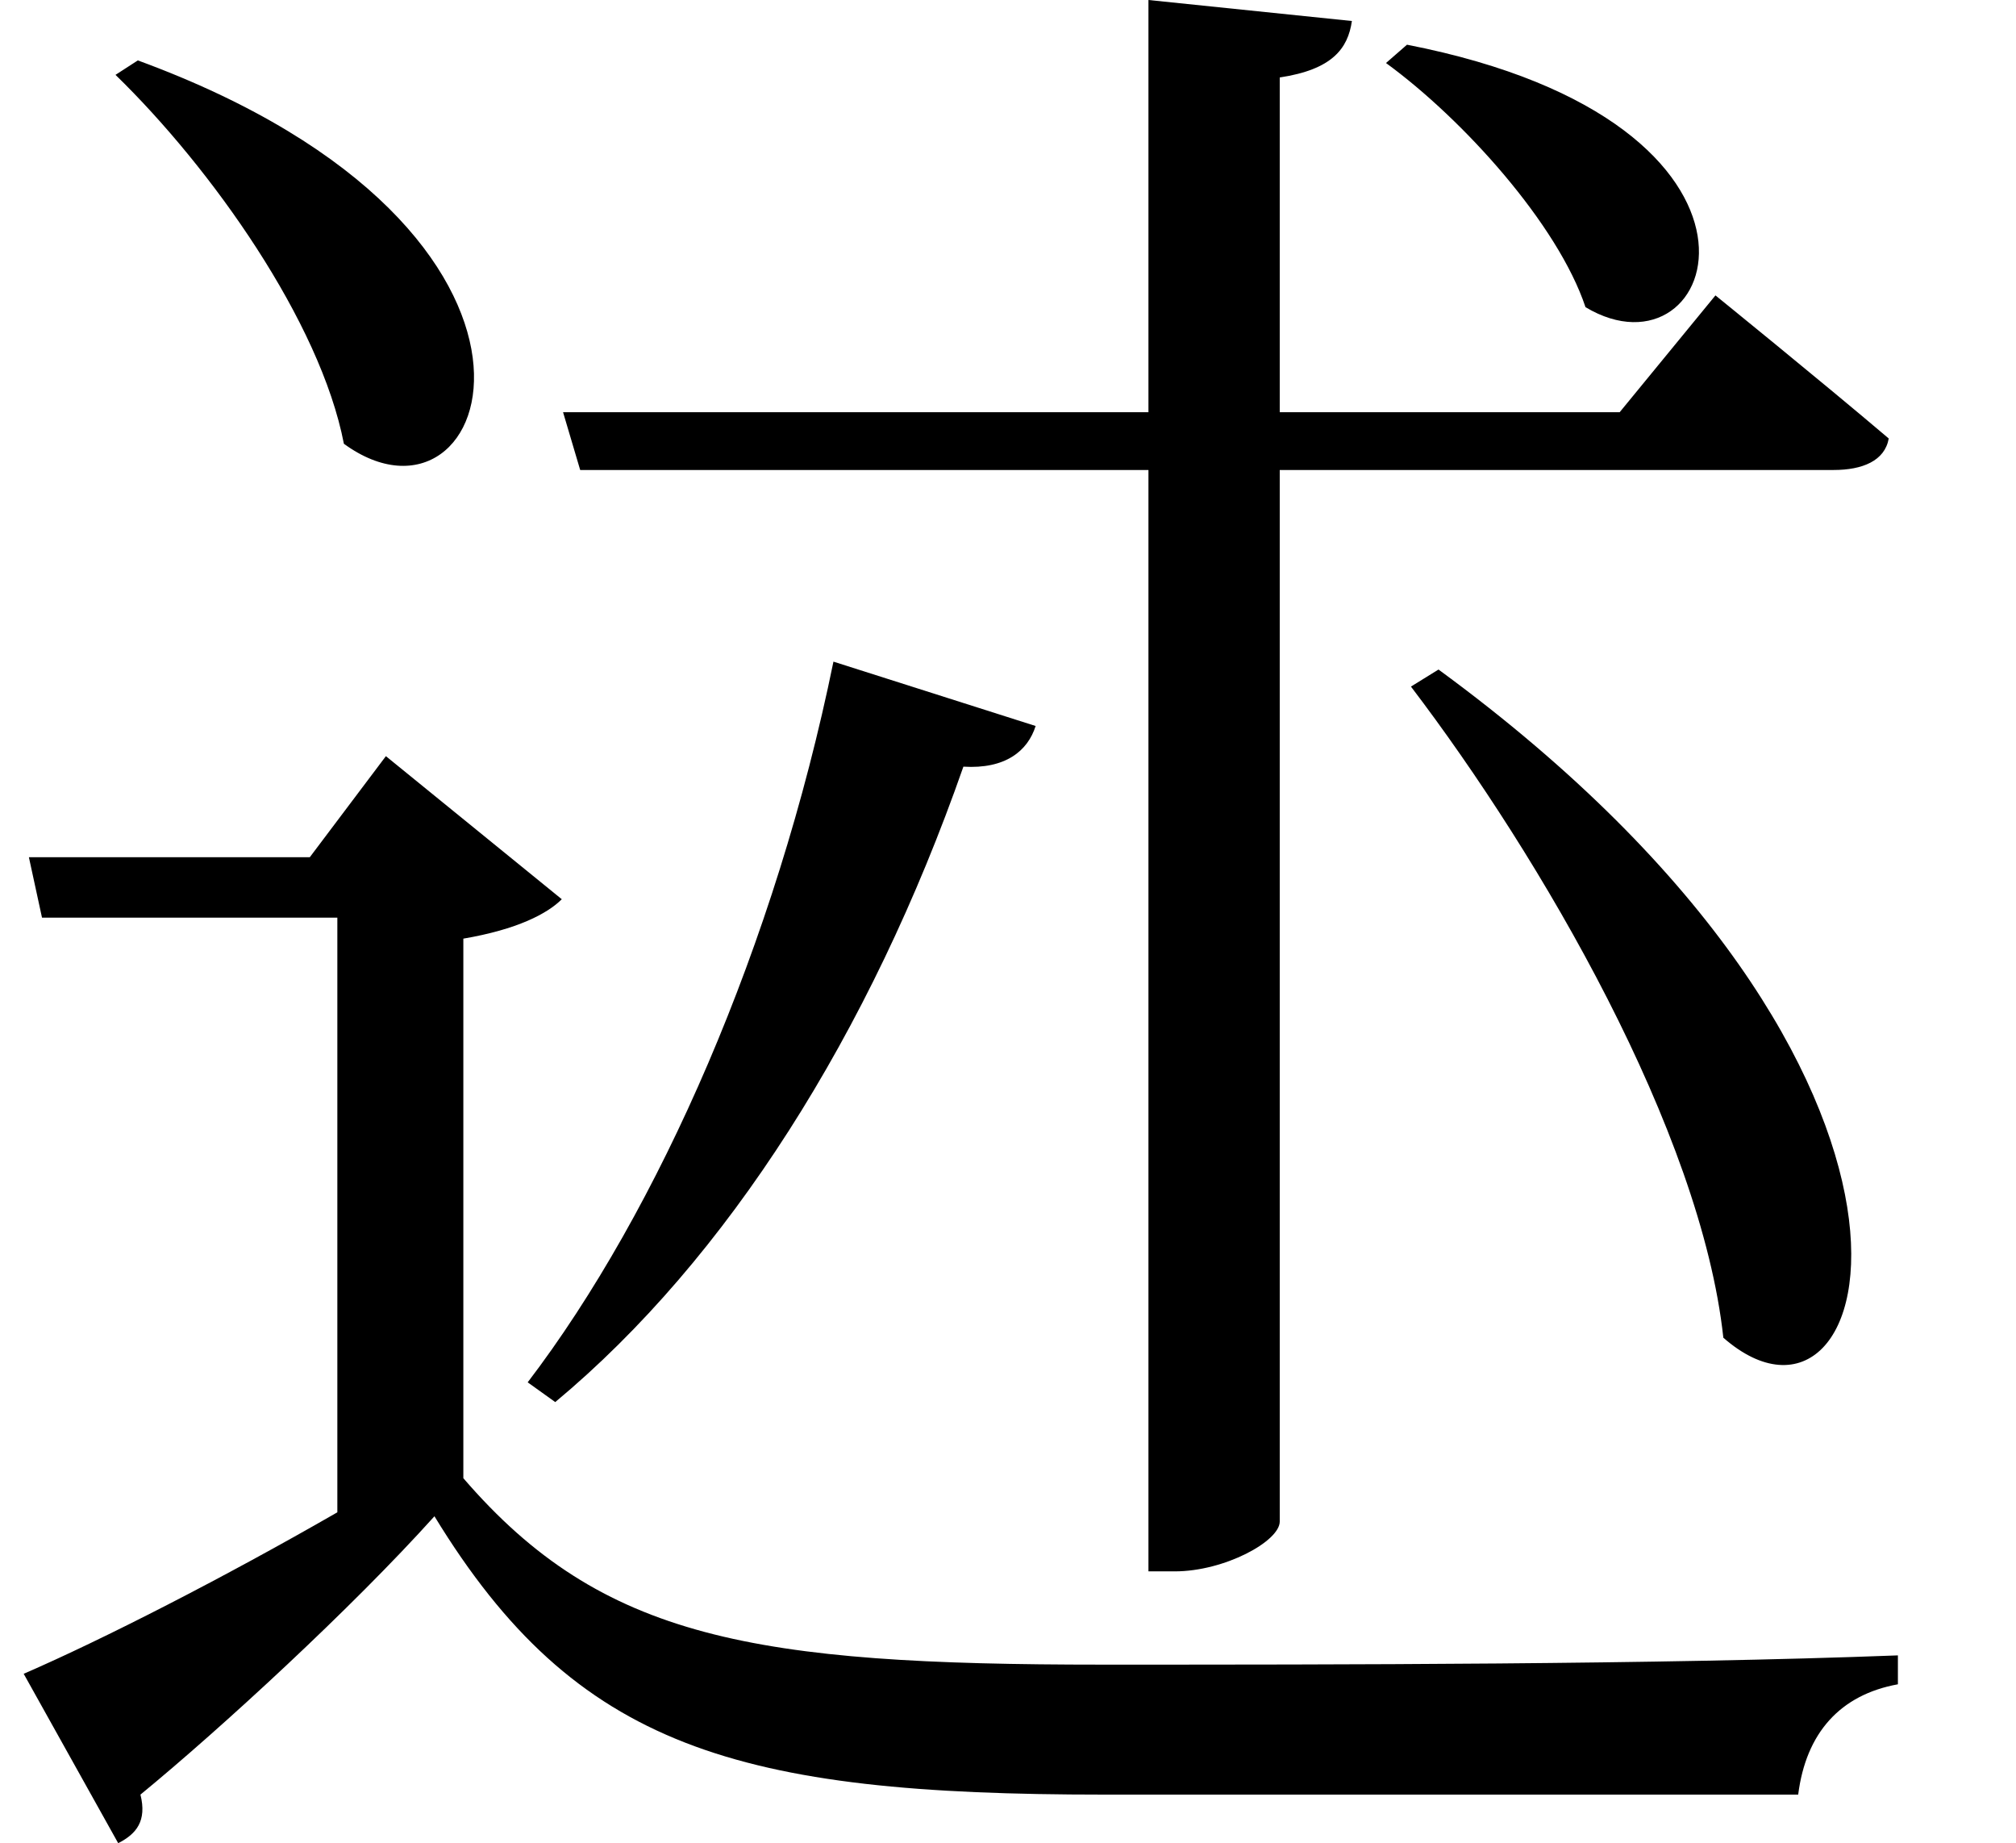 <svg height="21.938" viewBox="0 0 24 21.938" width="24" xmlns="http://www.w3.org/2000/svg">
<path d="M17.734,12.125 L17.406,11.922 C18.953,9.891 20.859,6.625 21.125,4.172 C22.984,2.547 24.328,7.297 17.734,12.125 Z M10.531,12.219 C9.844,8.859 8.453,5.688 6.891,3.641 L7.219,3.406 C9.266,5.109 10.969,7.797 12.078,10.969 C12.578,10.938 12.844,11.156 12.938,11.453 Z M17.359,19.562 L17.109,19.344 C18.031,18.672 19.156,17.422 19.484,16.438 C21.078,15.484 22.156,18.625 17.359,19.562 Z M2.25,19.375 L1.984,19.203 C3.125,18.094 4.422,16.266 4.703,14.812 C6.484,13.516 7.828,17.328 2.25,19.375 Z M14.281,20.094 L14.281,15.188 L7.312,15.188 L7.516,14.5 L14.281,14.5 L14.281,1.391 L14.594,1.391 C15.188,1.391 15.844,1.75 15.844,1.984 L15.844,14.5 L22.438,14.5 C22.781,14.5 23.047,14.609 23.094,14.875 C22.266,15.578 21.031,16.578 21.031,16.578 L19.891,15.188 L15.844,15.188 L15.844,19.172 C16.469,19.266 16.656,19.516 16.703,19.844 Z M6.125,8.922 C6.766,9.031 7.125,9.219 7.297,9.391 L5.203,11.094 L4.297,9.891 L0.953,9.891 L1.109,9.172 L4.625,9.172 L4.625,2.094 C3.266,1.312 1.828,0.578 0.891,0.172 L2.016,-1.844 C2.234,-1.734 2.359,-1.578 2.281,-1.266 C3.234,-0.484 4.797,0.953 5.781,2.047 C7.469,-0.719 9.391,-1.266 13.75,-1.266 C16.422,-1.266 19.656,-1.266 22.016,-1.266 C22.109,-0.531 22.516,-0.078 23.203,0.047 L23.203,0.391 C20.328,0.281 16.531,0.281 13.734,0.281 C9.594,0.281 7.781,0.578 6.125,2.5 Z" transform="translate(-0.609, 20.094) scale(1, -1)"/>
</svg>